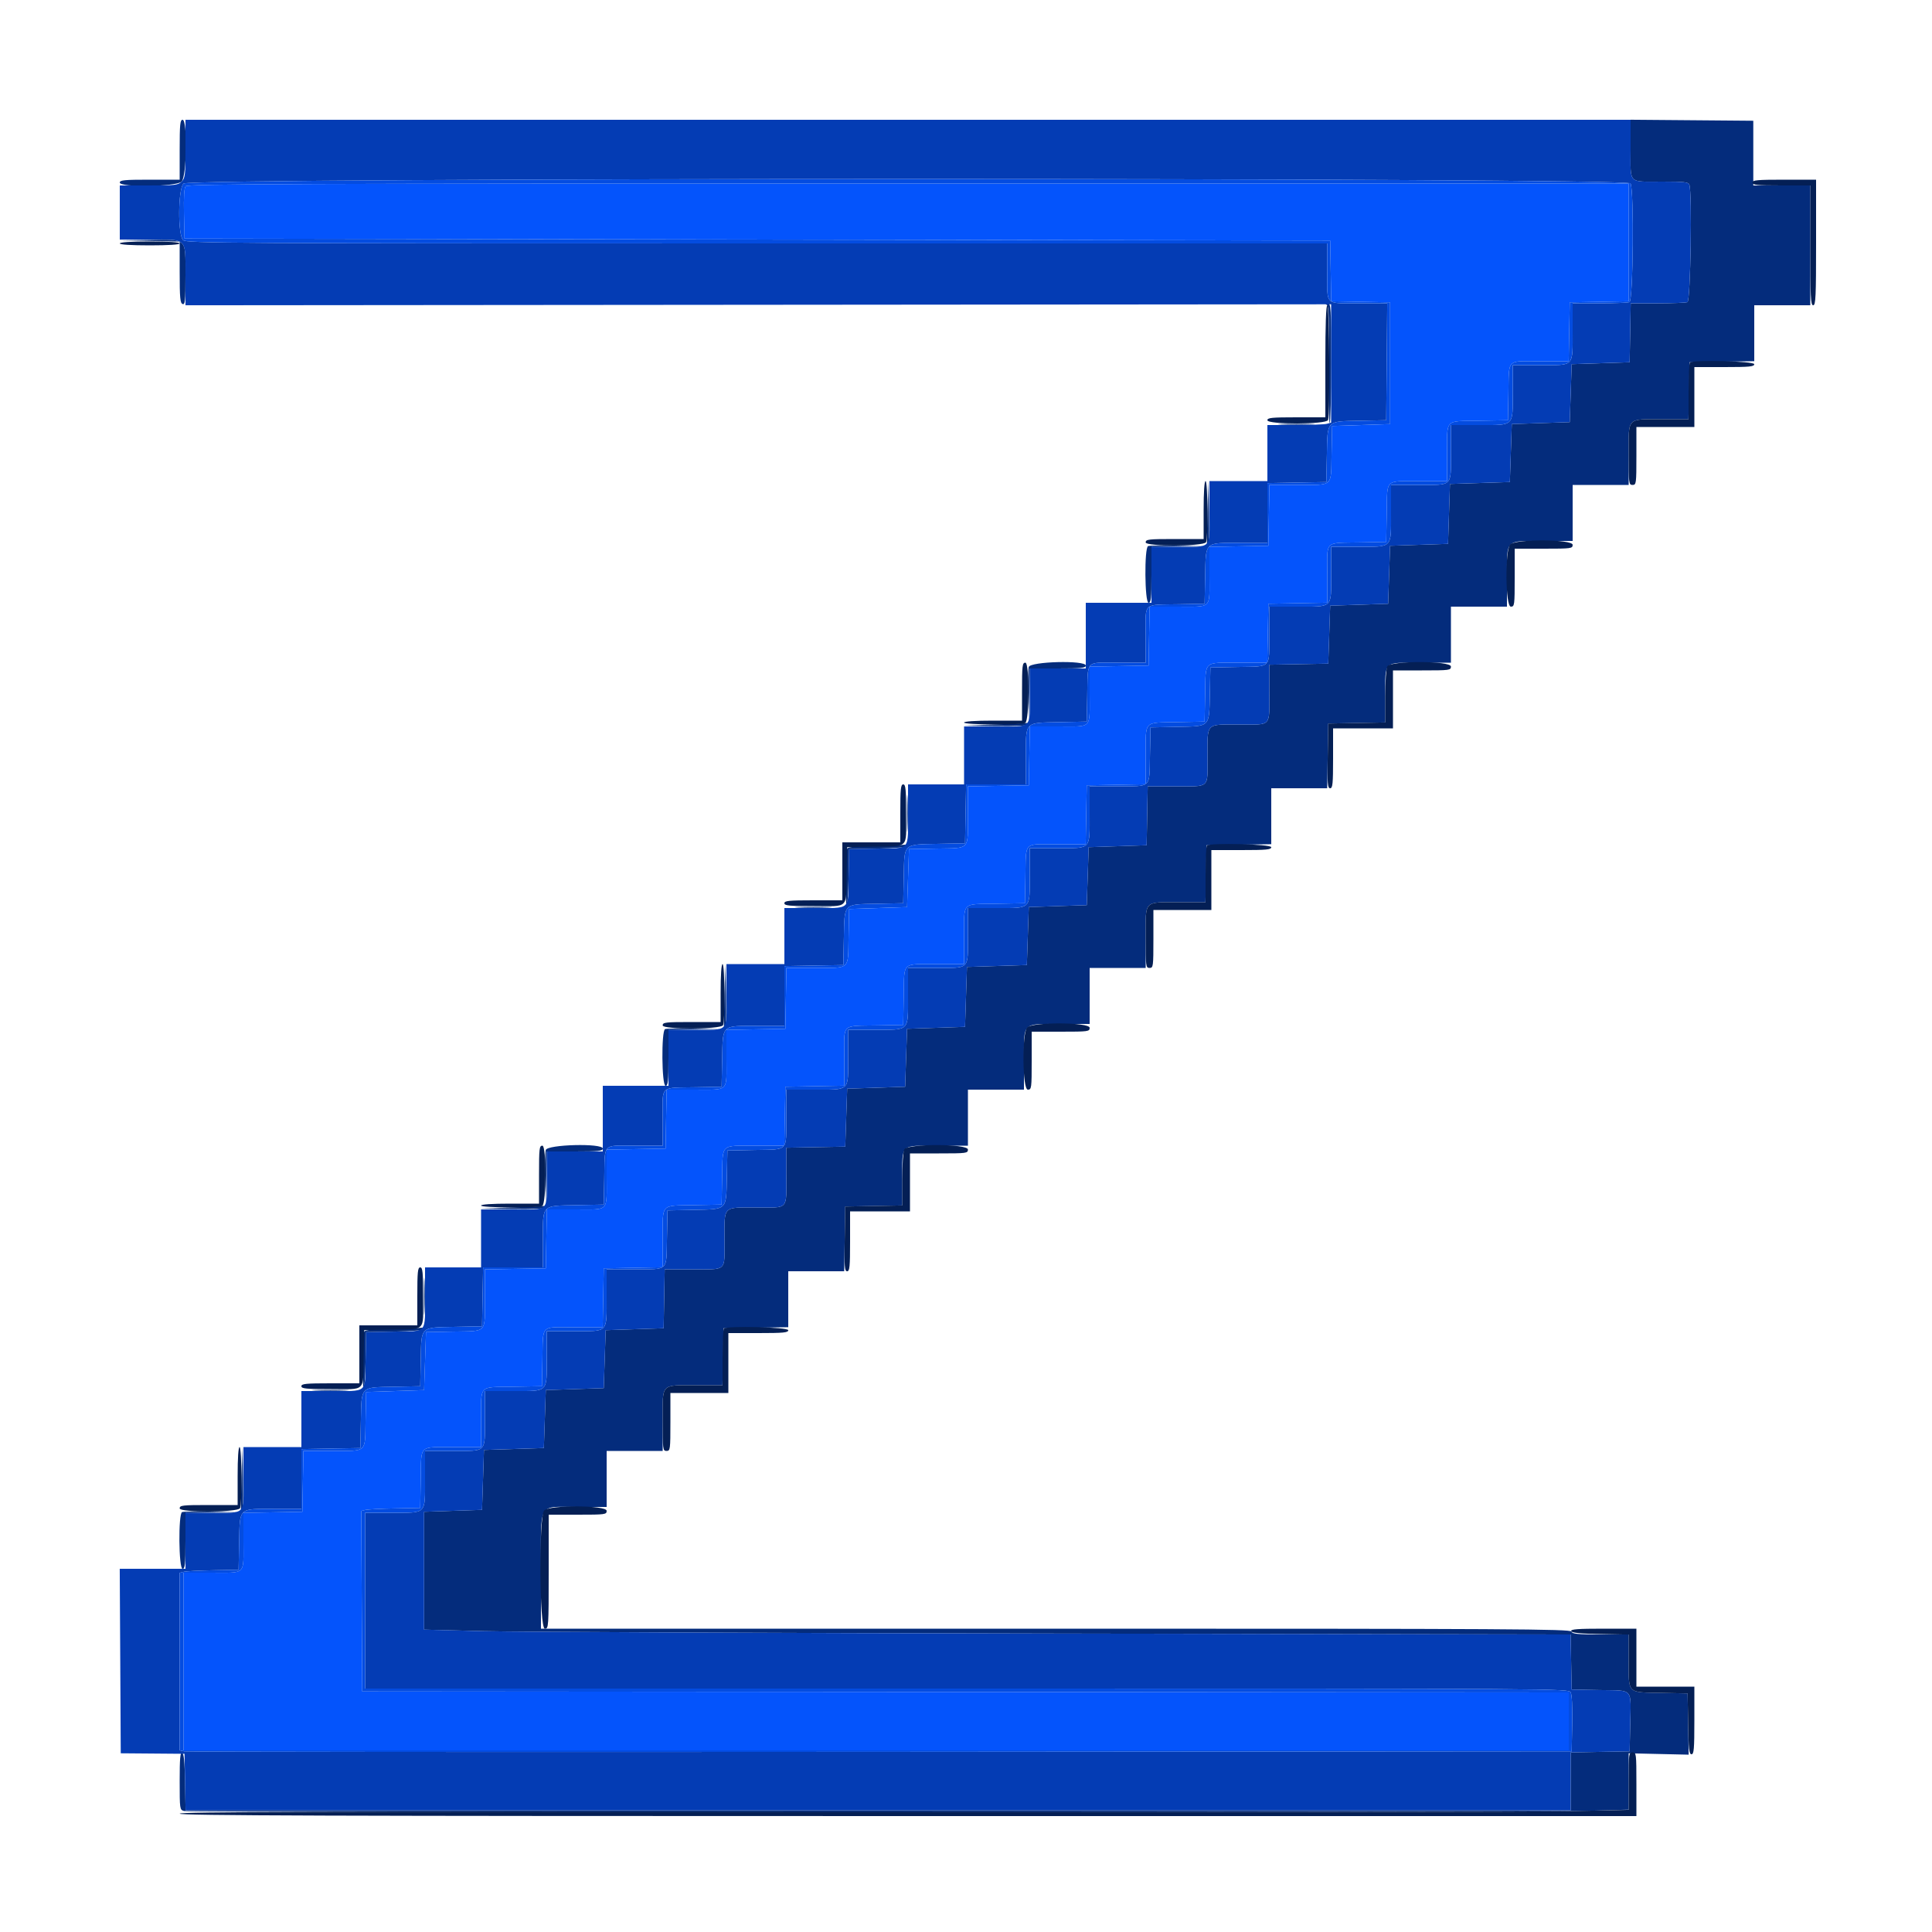 <svg id="svg" version="1.1" xmlns="http://www.w3.org/2000/svg" xmlns:xlink="http://www.w3.org/1999/xlink" width="400" height="400" viewBox="0, 0, 400,400"><g id="svgg"><path id="path0" d="M37.200 31.000 L 37.200 37.200 31.000 37.200 C 25.756 37.200,24.800 37.292,24.800 37.800 C 24.800 38.851,36.532 38.668,37.600 37.600 C 38.668 36.532,38.851 24.800,37.800 24.800 C 37.292 24.800,37.200 25.756,37.200 31.000 M337.600 30.952 C 337.600 38.251,336.955 37.600,344.190 37.600 C 348.676 37.600,349.553 37.700,349.757 38.233 C 350.376 39.845,350.016 62.308,349.367 62.557 C 349.019 62.691,346.234 62.800,343.178 62.800 L 337.621 62.800 337.510 68.900 L 337.400 75.000 331.400 75.200 L 325.400 75.400 325.200 81.400 L 325.000 87.400 319.000 87.600 L 313.000 87.800 312.800 93.800 L 312.600 99.800 306.400 100.000 L 300.200 100.200 300.000 106.400 L 299.800 112.600 293.800 112.800 L 287.800 113.000 287.600 119.000 L 287.400 125.000 281.400 125.200 L 275.400 125.400 275.200 131.400 L 275.000 137.400 268.900 137.510 L 262.800 137.621 262.800 143.178 C 262.800 150.652,263.389 150.000,256.637 150.000 C 249.547 150.000,250.000 149.547,250.000 156.637 C 250.000 163.389,250.652 162.800,243.178 162.800 L 237.621 162.800 237.510 168.900 L 237.400 175.000 231.400 175.200 L 225.400 175.400 225.200 181.400 L 225.000 187.400 219.000 187.600 L 213.000 187.800 212.800 193.800 L 212.600 199.800 206.400 200.000 L 200.200 200.200 200.000 206.400 L 199.800 212.600 193.800 212.800 L 187.800 213.000 187.600 219.000 L 187.400 225.000 181.400 225.200 L 175.400 225.400 175.200 231.400 L 175.000 237.400 168.900 237.510 L 162.800 237.621 162.800 243.178 C 162.800 250.652,163.389 250.000,156.637 250.000 C 149.547 250.000,150.000 249.547,150.000 256.637 C 150.000 263.389,150.652 262.800,143.178 262.800 L 137.621 262.800 137.510 268.900 L 137.400 275.000 131.400 275.200 L 125.400 275.400 125.200 281.400 L 125.000 287.400 119.000 287.600 L 113.000 287.800 112.800 293.800 L 112.600 299.800 106.400 300.000 L 100.200 300.200 100.000 306.400 L 99.800 312.600 93.800 312.800 L 87.800 313.000 87.800 325.200 L 87.800 337.400 100.200 337.712 C 107.020 337.884,160.430 338.110,218.889 338.215 L 325.178 338.404 325.289 344.102 L 325.400 349.800 331.295 349.911 C 338.291 350.042,337.683 349.329,337.515 357.200 L 337.400 362.600 331.300 362.710 L 325.200 362.821 325.200 368.810 L 325.200 374.800 181.811 374.800 L 38.421 374.800 38.311 368.933 C 38.230 364.676,38.063 363.020,37.700 362.900 C 37.315 362.772,37.200 364.109,37.200 368.720 C 37.200 374.590,37.217 374.711,38.100 374.948 C 39.330 375.277,316.795 375.266,328.135 374.936 L 337.200 374.672 337.200 368.836 L 337.200 363.000 343.410 363.143 L 349.621 363.286 349.510 356.943 L 349.400 350.600 343.800 350.493 C 336.825 350.360,337.200 350.744,337.200 343.724 L 337.200 338.400 331.387 338.400 C 326.590 338.400,325.535 338.295,325.345 337.800 C 325.141 337.269,312.906 337.200,218.557 337.200 L 112.000 337.200 112.000 325.262 C 112.000 310.610,111.210 312.000,119.531 312.000 L 125.600 312.000 125.600 306.200 L 125.600 300.400 131.400 300.400 L 137.200 300.400 137.200 294.014 C 137.200 286.291,136.709 286.800,144.163 286.800 L 149.579 286.800 149.689 280.900 L 149.800 275.000 156.500 274.890 L 163.200 274.781 163.200 268.990 L 163.200 263.200 168.990 263.200 L 174.781 263.200 174.890 256.500 L 175.000 249.800 180.900 249.689 L 186.800 249.579 186.800 244.163 C 186.800 236.709,186.291 237.200,194.014 237.200 L 200.400 237.200 200.400 231.400 L 200.400 225.600 206.200 225.600 L 212.000 225.600 212.000 219.462 C 212.000 211.523,211.519 212.000,219.531 212.000 L 225.600 212.000 225.600 206.200 L 225.600 200.400 231.400 200.400 L 237.200 200.400 237.200 194.014 C 237.200 186.291,236.709 186.800,244.163 186.800 L 249.579 186.800 249.689 180.900 L 249.800 175.000 256.500 174.890 L 263.200 174.781 263.200 168.990 L 263.200 163.200 268.990 163.200 L 274.781 163.200 274.890 156.500 L 275.000 149.800 280.900 149.689 L 286.800 149.579 286.800 144.163 C 286.800 136.709,286.291 137.200,294.014 137.200 L 300.400 137.200 300.400 131.400 L 300.400 125.600 306.200 125.600 L 312.000 125.600 312.000 119.462 C 312.000 111.523,311.519 112.000,319.531 112.000 L 325.600 112.000 325.600 106.200 L 325.600 100.400 331.400 100.400 L 337.200 100.400 337.200 94.014 C 337.200 86.291,336.709 86.800,344.163 86.800 L 349.579 86.800 349.689 80.900 L 349.800 75.000 356.500 74.890 L 363.200 74.781 363.200 68.990 L 363.200 63.200 369.000 63.200 L 374.800 63.200 374.800 50.800 L 374.800 38.400 368.900 38.400 L 363.000 38.401 363.000 31.700 L 363.000 25.000 350.300 24.894 L 337.600 24.789 337.600 30.952 M30.900 49.899 L 37.200 50.020 37.200 56.367 C 37.200 61.640,37.302 62.753,37.800 62.945 C 38.317 63.143,38.400 62.330,38.400 57.049 C 38.400 49.093,38.897 49.572,30.769 49.689 L 24.600 49.778 30.900 49.899 M274.717 63.140 C 275.126 63.399,275.210 66.004,275.117 75.534 C 275.053 82.171,275.135 87.600,275.300 87.600 C 275.465 87.600,275.600 82.020,275.600 75.200 C 275.600 63.655,275.552 62.800,274.900 62.806 C 274.381 62.811,274.334 62.897,274.717 63.140 M265.300 87.897 C 267.005 87.972,269.795 87.972,271.500 87.897 C 273.205 87.822,271.810 87.761,268.400 87.761 C 264.990 87.761,263.595 87.822,265.300 87.897 M249.999 106.000 C 249.890 109.630,249.845 112.675,249.900 112.767 C 250.299 113.432,250.406 111.654,250.310 105.956 L 250.199 99.400 249.999 106.000 M237.700 113.065 C 236.895 113.390,236.992 124.800,237.800 124.800 C 238.306 124.800,238.400 123.890,238.400 119.011 L 238.400 113.223 243.900 113.099 L 249.400 112.975 243.800 112.919 C 240.720 112.888,237.975 112.954,237.700 113.065 M212.992 138.100 C 212.870 138.595,212.827 141.340,212.898 144.200 L 213.026 149.400 213.113 143.900 L 213.200 138.400 219.000 138.400 C 223.889 138.400,224.800 138.306,224.800 137.800 C 224.800 136.648,213.280 136.941,212.992 138.100 M205.800 150.000 L 199.400 150.231 206.100 150.315 C 210.356 150.369,212.800 150.254,212.800 150.000 C 212.800 149.780,212.665 149.638,212.500 149.685 C 212.335 149.731,209.320 149.873,205.800 150.000 M187.761 168.400 C 187.761 171.810,187.822 173.205,187.897 171.500 C 187.972 169.795,187.972 167.005,187.897 165.300 C 187.822 163.595,187.761 164.990,187.761 168.400 M181.283 175.099 C 177.231 175.186,175.517 175.365,175.398 175.711 C 175.094 176.595,174.993 187.601,175.289 187.601 C 175.448 187.600,175.628 184.945,175.689 181.700 L 175.800 175.800 181.700 175.689 C 185.183 175.624,187.600 175.419,187.600 175.189 C 187.600 174.975,187.465 174.840,187.300 174.888 C 187.135 174.937,184.427 175.032,181.283 175.099 M165.300 187.897 C 167.005 187.972,169.795 187.972,171.500 187.897 C 173.205 187.822,171.810 187.761,168.400 187.761 C 164.990 187.761,163.595 187.822,165.300 187.897 M149.999 206.000 C 149.890 209.630,149.845 212.675,149.900 212.767 C 150.299 213.432,150.406 211.654,150.310 205.956 L 150.199 199.400 149.999 206.000 M137.700 213.065 C 136.895 213.390,136.992 224.800,137.800 224.800 C 138.306 224.800,138.400 223.890,138.400 219.011 L 138.400 213.223 143.900 213.099 L 149.400 212.975 143.800 212.919 C 140.720 212.888,137.975 212.954,137.700 213.065 M112.992 238.100 C 112.870 238.595,112.827 241.340,112.898 244.200 L 113.026 249.400 113.113 243.900 L 113.200 238.400 119.000 238.400 C 123.889 238.400,124.800 238.306,124.800 237.800 C 124.800 236.648,113.280 236.941,112.992 238.100 M105.800 250.000 L 99.400 250.231 106.100 250.315 C 110.356 250.369,112.800 250.254,112.800 250.000 C 112.800 249.780,112.665 249.638,112.500 249.685 C 112.335 249.731,109.320 249.873,105.800 250.000 M87.761 268.400 C 87.761 271.810,87.822 273.205,87.897 271.500 C 87.972 269.795,87.972 267.005,87.897 265.300 C 87.822 263.595,87.761 264.990,87.761 268.400 M81.283 275.099 C 77.231 275.186,75.517 275.365,75.398 275.711 C 75.094 276.595,74.993 287.601,75.289 287.601 C 75.448 287.600,75.628 284.945,75.689 281.700 L 75.800 275.800 81.700 275.689 C 85.183 275.624,87.600 275.419,87.600 275.189 C 87.600 274.975,87.465 274.840,87.300 274.888 C 87.135 274.937,84.427 275.032,81.283 275.099 M65.300 287.897 C 67.005 287.972,69.795 287.972,71.500 287.897 C 73.205 287.822,71.810 287.761,68.400 287.761 C 64.990 287.761,63.595 287.822,65.300 287.897 M49.999 306.000 C 49.890 309.630,49.845 312.675,49.900 312.767 C 50.299 313.432,50.406 311.654,50.310 305.956 L 50.199 299.400 49.999 306.000 M37.700 313.065 C 36.895 313.390,36.992 324.800,37.800 324.800 C 38.306 324.800,38.400 323.890,38.400 319.011 L 38.400 313.223 43.900 313.099 L 49.400 312.975 43.800 312.919 C 40.720 312.888,37.975 312.954,37.700 313.065 " stroke="none" fill="#042c7c" fill-rule="evenodd"></path><path id="path1" d="M38.437 38.556 C 38.127 38.929,38.012 40.804,38.088 44.256 L 38.200 49.400 156.800 49.600 L 275.400 49.800 275.510 56.090 L 275.620 62.379 281.710 62.490 L 287.800 62.600 287.800 75.200 L 287.800 87.800 281.800 88.000 L 275.800 88.200 275.689 93.983 C 275.555 100.929,276.145 100.386,268.710 100.394 L 262.820 100.400 262.710 106.700 L 262.600 113.000 256.500 113.110 L 250.400 113.221 250.400 119.168 C 250.400 126.230,251.068 125.600,243.578 125.600 L 238.021 125.600 237.910 131.700 L 237.800 137.800 231.700 137.910 L 225.600 138.021 225.600 143.578 C 225.600 151.068,226.230 150.400,219.168 150.400 L 213.221 150.400 213.110 156.500 L 213.000 162.600 206.700 162.710 L 200.400 162.820 200.394 168.710 C 200.386 176.145,200.929 175.555,193.983 175.689 L 188.200 175.800 188.000 181.800 L 187.800 187.800 181.800 188.000 L 175.800 188.200 175.689 193.983 C 175.555 200.929,176.145 200.386,168.710 200.394 L 162.820 200.400 162.710 206.700 L 162.600 213.000 156.500 213.110 L 150.400 213.221 150.400 219.168 C 150.400 226.230,151.068 225.600,143.578 225.600 L 138.021 225.600 137.910 231.700 L 137.800 237.800 131.700 237.910 L 125.600 238.021 125.600 243.578 C 125.600 251.068,126.230 250.400,119.168 250.400 L 113.221 250.400 113.110 256.500 L 113.000 262.600 106.700 262.710 L 100.400 262.820 100.394 268.710 C 100.386 276.145,100.929 275.555,93.983 275.689 L 88.200 275.800 88.000 281.800 L 87.800 287.800 81.800 288.000 L 75.800 288.200 75.689 293.983 C 75.555 300.929,76.145 300.386,68.710 300.394 L 62.820 300.400 62.710 306.700 L 62.600 313.000 56.500 313.110 L 50.400 313.221 50.400 319.168 C 50.400 326.230,51.070 325.600,43.567 325.600 L 38.000 325.600 38.000 344.000 L 38.000 362.400 181.400 362.400 L 324.800 362.400 324.800 356.401 L 324.800 350.401 199.900 350.301 L 75.000 350.200 74.896 331.509 L 74.792 312.817 75.696 312.606 C 76.193 312.490,78.940 312.351,81.800 312.298 L 87.000 312.200 87.110 306.144 C 87.241 298.968,86.531 299.613,94.300 299.605 L 99.600 299.600 99.605 294.300 C 99.613 286.531,98.968 287.241,106.144 287.110 L 112.200 287.000 112.298 281.800 C 112.443 274.044,111.741 274.800,118.797 274.800 L 124.779 274.800 124.890 268.700 L 125.000 262.600 131.100 262.490 L 137.200 262.379 137.206 256.490 C 137.214 249.055,136.671 249.645,143.617 249.511 L 149.400 249.400 149.511 243.617 C 149.645 236.671,149.055 237.214,156.490 237.206 L 162.379 237.200 162.490 231.100 L 162.600 225.000 168.700 224.890 L 174.800 224.779 174.800 218.797 C 174.800 211.741,174.044 212.443,181.800 212.298 L 187.000 212.200 187.110 206.144 C 187.241 198.968,186.531 199.613,194.300 199.605 L 199.600 199.600 199.605 194.300 C 199.613 186.531,198.968 187.241,206.144 187.110 L 212.200 187.000 212.298 181.800 C 212.443 174.044,211.741 174.800,218.797 174.800 L 224.779 174.800 224.890 168.700 L 225.000 162.600 231.100 162.490 L 237.200 162.379 237.206 156.490 C 237.214 149.055,236.671 149.645,243.617 149.511 L 249.400 149.400 249.511 143.617 C 249.645 136.671,249.055 137.214,256.490 137.206 L 262.379 137.200 262.490 131.100 L 262.600 125.000 268.700 124.890 L 274.800 124.779 274.800 118.797 C 274.800 111.741,274.044 112.443,281.800 112.298 L 287.000 112.200 287.110 106.144 C 287.241 98.968,286.531 99.613,294.300 99.605 L 299.600 99.600 299.605 94.300 C 299.613 86.531,298.968 87.241,306.144 87.110 L 312.200 87.000 312.298 81.800 C 312.443 74.044,311.741 74.800,318.797 74.800 L 324.779 74.800 324.890 68.700 L 325.000 62.600 331.100 62.490 L 337.200 62.379 337.200 50.190 L 337.200 38.000 188.049 38.000 C 61.232 38.000,38.829 38.083,38.437 38.556 " stroke="none" fill="#0454fc" fill-rule="evenodd"></path><path id="path2" d="M38.400 30.800 C 38.400 36.267,38.329 36.871,37.600 37.600 C 36.871 38.329,36.267 38.400,30.800 38.400 L 24.800 38.400 24.800 44.000 L 24.800 49.600 30.938 49.600 C 38.877 49.600,38.400 49.118,38.400 57.134 L 38.400 63.205 157.000 63.103 L 275.600 63.000 275.600 75.253 L 275.600 87.507 274.700 87.748 C 274.205 87.881,271.235 87.992,268.100 87.995 L 262.400 88.000 262.400 93.800 L 262.400 99.600 256.400 99.600 L 250.400 99.600 250.400 106.153 C 250.400 113.905,251.104 113.186,243.500 113.195 L 238.400 113.200 238.400 119.000 L 238.400 124.800 231.600 124.800 L 224.800 124.800 224.800 131.600 L 224.800 138.400 219.000 138.400 L 213.200 138.400 213.195 143.500 C 213.186 151.104,213.905 150.400,206.153 150.400 L 199.600 150.400 199.600 156.400 L 199.600 162.400 193.800 162.400 L 188.000 162.400 187.995 168.100 C 187.987 176.314,188.618 175.558,181.656 175.690 L 175.800 175.800 175.690 181.656 C 175.558 188.618,176.314 187.987,168.100 187.995 L 162.400 188.000 162.400 193.800 L 162.400 199.600 156.400 199.600 L 150.400 199.600 150.400 206.153 C 150.400 213.905,151.104 213.186,143.500 213.195 L 138.400 213.200 138.400 219.000 L 138.400 224.800 131.600 224.800 L 124.800 224.800 124.800 231.600 L 124.800 238.400 119.000 238.400 L 113.200 238.400 113.195 243.500 C 113.186 251.104,113.905 250.400,106.153 250.400 L 99.600 250.400 99.600 256.400 L 99.600 262.400 93.800 262.400 L 88.000 262.400 87.995 268.100 C 87.987 276.314,88.618 275.558,81.656 275.690 L 75.800 275.800 75.690 281.656 C 75.558 288.618,76.314 287.987,68.100 287.995 L 62.400 288.000 62.400 293.800 L 62.400 299.600 56.400 299.600 L 50.400 299.600 50.400 306.153 C 50.400 313.905,51.104 313.186,43.500 313.195 L 38.400 313.200 38.400 319.000 L 38.400 324.800 31.596 324.800 L 24.792 324.800 24.896 343.900 L 25.000 363.000 31.600 363.053 L 38.200 363.107 38.311 368.953 L 38.421 374.800 181.811 374.800 L 325.200 374.800 325.200 368.810 L 325.200 362.821 331.300 362.710 L 337.400 362.600 337.515 357.200 C 337.683 349.329,338.291 350.042,331.295 349.911 L 325.400 349.800 325.289 344.102 L 325.178 338.404 218.889 338.215 C 160.430 338.110,107.020 337.884,100.200 337.712 L 87.800 337.400 87.800 325.200 L 87.800 313.000 93.800 312.800 L 99.800 312.600 100.000 306.400 L 100.200 300.200 106.400 300.000 L 112.600 299.800 112.800 293.800 L 113.000 287.800 119.000 287.600 L 125.000 287.400 125.200 281.400 L 125.400 275.400 131.400 275.200 L 137.400 275.000 137.510 268.900 L 137.621 262.800 143.178 262.800 C 150.652 262.800,150.000 263.389,150.000 256.637 C 150.000 249.547,149.547 250.000,156.637 250.000 C 163.389 250.000,162.800 250.652,162.800 243.178 L 162.800 237.621 168.900 237.510 L 175.000 237.400 175.200 231.400 L 175.400 225.400 181.400 225.200 L 187.400 225.000 187.600 219.000 L 187.800 213.000 193.800 212.800 L 199.800 212.600 200.000 206.400 L 200.200 200.200 206.400 200.000 L 212.600 199.800 212.800 193.800 L 213.000 187.800 219.000 187.600 L 225.000 187.400 225.200 181.400 L 225.400 175.400 231.400 175.200 L 237.400 175.000 237.510 168.900 L 237.621 162.800 243.178 162.800 C 250.652 162.800,250.000 163.389,250.000 156.637 C 250.000 149.547,249.547 150.000,256.637 150.000 C 263.389 150.000,262.800 150.652,262.800 143.178 L 262.800 137.621 268.900 137.510 L 275.000 137.400 275.200 131.400 L 275.400 125.400 281.400 125.200 L 287.400 125.000 287.600 119.000 L 287.800 113.000 293.800 112.800 L 299.800 112.600 300.000 106.400 L 300.200 100.200 306.400 100.000 L 312.600 99.800 312.800 93.800 L 313.000 87.800 319.000 87.600 L 325.000 87.400 325.200 81.400 L 325.400 75.400 331.400 75.200 L 337.400 75.000 337.510 68.900 L 337.621 62.800 343.178 62.800 C 346.234 62.800,349.019 62.691,349.367 62.557 C 350.016 62.308,350.376 39.845,349.757 38.233 C 349.553 37.700,348.676 37.600,344.190 37.600 C 336.955 37.600,337.600 38.250,337.600 30.957 L 337.600 24.800 188.000 24.800 L 38.400 24.800 38.400 30.800 M337.586 37.974 C 338.338 39.378,338.134 62.263,337.367 62.557 C 337.019 62.691,334.229 62.800,331.167 62.800 L 325.600 62.800 325.600 68.426 C 325.600 76.066,326.030 75.600,318.986 75.600 L 313.200 75.600 313.200 81.171 C 313.200 88.401,313.613 88.000,306.171 88.000 L 300.400 88.000 300.400 93.720 C 300.400 100.862,300.862 100.400,293.720 100.400 L 288.000 100.400 288.000 106.171 C 288.000 113.613,288.401 113.200,281.171 113.200 L 275.600 113.200 275.600 118.986 C 275.600 126.030,276.066 125.600,268.426 125.600 L 262.800 125.600 262.794 131.300 C 262.786 138.519,263.319 137.955,256.383 138.089 L 250.600 138.200 250.488 143.582 C 250.340 150.669,250.660 150.346,243.648 150.489 L 238.200 150.600 238.089 156.383 C 237.955 163.319,238.519 162.786,231.300 162.794 L 225.600 162.800 225.600 168.426 C 225.600 176.066,226.030 175.600,218.986 175.600 L 213.200 175.600 213.200 181.171 C 213.200 188.401,213.613 188.000,206.171 188.000 L 200.400 188.000 200.400 193.720 C 200.400 200.862,200.862 200.400,193.720 200.400 L 188.000 200.400 188.000 206.171 C 188.000 213.613,188.401 213.200,181.171 213.200 L 175.600 213.200 175.600 218.986 C 175.600 226.030,176.066 225.600,168.426 225.600 L 162.800 225.600 162.794 231.300 C 162.786 238.519,163.319 237.955,156.383 238.089 L 150.600 238.200 150.489 243.648 C 150.346 250.660,150.669 250.340,143.582 250.488 L 138.200 250.600 138.089 256.383 C 137.955 263.319,138.519 262.786,131.300 262.794 L 125.600 262.800 125.600 268.426 C 125.600 276.066,126.030 275.600,118.986 275.600 L 113.200 275.600 113.200 281.171 C 113.200 288.401,113.613 288.000,106.171 288.000 L 100.400 288.000 100.400 293.720 C 100.400 300.862,100.862 300.400,93.720 300.400 L 88.000 300.400 88.000 306.171 C 88.000 313.613,88.401 313.200,81.171 313.200 L 75.600 313.200 75.600 331.400 L 75.600 349.600 200.186 349.600 C 324.064 349.600,324.774 349.605,325.197 350.394 C 325.456 350.879,325.579 353.411,325.511 356.894 L 325.400 362.600 182.200 362.709 C 103.440 362.769,38.595 362.721,38.100 362.602 L 37.200 362.385 37.200 344.000 L 37.200 325.615 38.100 325.405 C 38.595 325.290,41.340 325.151,44.200 325.098 L 49.400 325.000 49.512 319.418 C 49.660 312.026,49.279 312.400,56.662 312.400 L 62.400 312.400 62.400 306.210 L 62.400 300.021 68.500 299.910 L 74.600 299.800 74.712 294.218 C 74.858 286.902,74.519 287.254,81.552 287.111 L 87.000 287.000 87.111 281.552 C 87.254 274.519,86.902 274.858,94.218 274.712 L 99.800 274.600 99.910 268.500 L 100.021 262.400 106.210 262.400 L 112.400 262.400 112.400 256.662 C 112.400 249.279,112.026 249.660,119.418 249.512 L 125.000 249.400 125.098 244.200 C 125.243 236.455,124.572 237.200,131.408 237.200 L 137.200 237.200 137.200 231.408 C 137.200 224.572,136.455 225.243,144.200 225.098 L 149.400 225.000 149.512 219.418 C 149.660 212.026,149.279 212.400,156.662 212.400 L 162.400 212.400 162.400 206.210 L 162.400 200.021 168.500 199.910 L 174.600 199.800 174.712 194.218 C 174.858 186.902,174.519 187.254,181.552 187.111 L 187.000 187.000 187.111 181.552 C 187.254 174.519,186.902 174.858,194.218 174.712 L 199.800 174.600 199.910 168.500 L 200.021 162.400 206.210 162.400 L 212.400 162.400 212.400 156.662 C 212.400 149.279,212.026 149.660,219.418 149.512 L 225.000 149.400 225.098 144.200 C 225.243 136.455,224.572 137.200,231.408 137.200 L 237.200 137.200 237.200 131.408 C 237.200 124.572,236.455 125.243,244.200 125.098 L 249.400 125.000 249.512 119.418 C 249.660 112.026,249.279 112.400,256.662 112.400 L 262.400 112.400 262.400 106.210 L 262.400 100.021 268.500 99.910 L 274.600 99.800 274.712 94.218 C 274.858 86.902,274.519 87.254,281.552 87.111 L 287.000 87.000 287.106 74.900 L 287.212 62.800 281.639 62.800 C 274.129 62.800,274.800 63.432,274.800 56.357 L 274.800 50.400 156.731 50.400 C 47.429 50.400,38.609 50.351,37.931 49.738 C 36.784 48.700,36.840 39.160,38.000 38.000 C 39.242 36.758,336.921 36.732,337.586 37.974 " stroke="none" fill="#043cb4" fill-rule="evenodd"></path><path id="path3" d="M38.000 38.000 C 36.840 39.160,36.784 48.700,37.931 49.738 C 38.609 50.351,47.429 50.400,156.731 50.400 L 274.800 50.400 274.800 56.357 C 274.800 63.432,274.129 62.800,281.639 62.800 L 287.212 62.800 287.106 74.900 L 287.000 87.000 281.552 87.111 C 274.519 87.254,274.858 86.902,274.712 94.218 L 274.600 99.800 268.500 99.910 L 262.400 100.021 262.400 106.210 L 262.400 112.400 256.662 112.400 C 249.279 112.400,249.660 112.026,249.512 119.418 L 249.400 125.000 244.200 125.098 C 236.455 125.243,237.200 124.572,237.200 131.408 L 237.200 137.200 231.408 137.200 C 224.572 137.200,225.243 136.455,225.098 144.200 L 225.000 149.400 219.418 149.512 C 212.026 149.660,212.400 149.279,212.400 156.662 L 212.400 162.400 206.210 162.400 L 200.021 162.400 199.910 168.500 L 199.800 174.600 194.218 174.712 C 186.902 174.858,187.254 174.519,187.111 181.552 L 187.000 187.000 181.552 187.111 C 174.519 187.254,174.858 186.902,174.712 194.218 L 174.600 199.800 168.500 199.910 L 162.400 200.021 162.400 206.210 L 162.400 212.400 156.662 212.400 C 149.279 212.400,149.660 212.026,149.512 219.418 L 149.400 225.000 144.200 225.098 C 136.455 225.243,137.200 224.572,137.200 231.408 L 137.200 237.200 131.408 237.200 C 124.572 237.200,125.243 236.455,125.098 244.200 L 125.000 249.400 119.418 249.512 C 112.026 249.660,112.400 249.279,112.400 256.662 L 112.400 262.400 106.210 262.400 L 100.021 262.400 99.910 268.500 L 99.800 274.600 94.218 274.712 C 86.902 274.858,87.254 274.519,87.111 281.552 L 87.000 287.000 81.552 287.111 C 74.519 287.254,74.858 286.902,74.712 294.218 L 74.600 299.800 68.500 299.910 L 62.400 300.021 62.400 306.210 L 62.400 312.400 56.662 312.400 C 49.279 312.400,49.660 312.026,49.512 319.418 L 49.400 325.000 44.200 325.098 C 41.340 325.151,38.595 325.290,38.100 325.405 L 37.200 325.615 37.200 344.000 L 37.200 362.385 38.100 362.602 C 38.595 362.721,103.440 362.769,182.200 362.709 L 325.400 362.600 325.511 356.894 C 325.579 353.411,325.456 350.879,325.197 350.394 C 324.774 349.605,324.064 349.600,200.186 349.600 L 75.600 349.600 75.600 331.400 L 75.600 313.200 81.171 313.200 C 88.401 313.200,88.000 313.613,88.000 306.171 L 88.000 300.400 93.720 300.400 C 100.862 300.400,100.400 300.862,100.400 293.720 L 100.400 288.000 106.171 288.000 C 113.613 288.000,113.200 288.401,113.200 281.171 L 113.200 275.600 118.986 275.600 C 126.030 275.600,125.600 276.066,125.600 268.426 L 125.600 262.800 131.300 262.794 C 138.519 262.786,137.955 263.319,138.089 256.383 L 138.200 250.600 143.582 250.488 C 150.669 250.340,150.346 250.660,150.489 243.648 L 150.600 238.200 156.383 238.089 C 163.319 237.955,162.786 238.519,162.794 231.300 L 162.800 225.600 168.426 225.600 C 176.066 225.600,175.600 226.030,175.600 218.986 L 175.600 213.200 181.171 213.200 C 188.401 213.200,188.000 213.613,188.000 206.171 L 188.000 200.400 193.720 200.400 C 200.862 200.400,200.400 200.862,200.400 193.720 L 200.400 188.000 206.171 188.000 C 213.613 188.000,213.200 188.401,213.200 181.171 L 213.200 175.600 218.986 175.600 C 226.030 175.600,225.600 176.066,225.600 168.426 L 225.600 162.800 231.300 162.794 C 238.519 162.786,237.955 163.319,238.089 156.383 L 238.200 150.600 243.648 150.489 C 250.660 150.346,250.340 150.669,250.488 143.582 L 250.600 138.200 256.383 138.089 C 263.319 137.955,262.786 138.519,262.794 131.300 L 262.800 125.600 268.426 125.600 C 276.066 125.600,275.600 126.030,275.600 118.986 L 275.600 113.200 281.171 113.200 C 288.401 113.200,288.000 113.613,288.000 106.171 L 288.000 100.400 293.720 100.400 C 300.862 100.400,300.400 100.862,300.400 93.720 L 300.400 88.000 306.171 88.000 C 313.613 88.000,313.200 88.401,313.200 81.171 L 313.200 75.600 318.986 75.600 C 326.030 75.600,325.600 76.066,325.600 68.426 L 325.600 62.800 331.167 62.800 C 334.229 62.800,337.019 62.691,337.367 62.557 C 338.134 62.263,338.338 39.378,337.586 37.974 C 336.921 36.732,39.242 36.758,38.000 38.000 M337.200 50.190 L 337.200 62.379 331.100 62.490 L 325.000 62.600 324.890 68.700 L 324.779 74.800 318.797 74.800 C 311.741 74.800,312.443 74.044,312.298 81.800 L 312.200 87.000 306.144 87.110 C 298.968 87.241,299.613 86.531,299.605 94.300 L 299.600 99.600 294.300 99.605 C 286.531 99.613,287.241 98.968,287.110 106.144 L 287.000 112.200 281.800 112.298 C 274.044 112.443,274.800 111.741,274.800 118.797 L 274.800 124.779 268.700 124.890 L 262.600 125.000 262.490 131.100 L 262.379 137.200 256.490 137.206 C 249.055 137.214,249.645 136.671,249.511 143.617 L 249.400 149.400 243.617 149.511 C 236.671 149.645,237.214 149.055,237.206 156.490 L 237.200 162.379 231.100 162.490 L 225.000 162.600 224.890 168.700 L 224.779 174.800 218.797 174.800 C 211.741 174.800,212.443 174.044,212.298 181.800 L 212.200 187.000 206.144 187.110 C 198.968 187.241,199.613 186.531,199.605 194.300 L 199.600 199.600 194.300 199.605 C 186.531 199.613,187.241 198.968,187.110 206.144 L 187.000 212.200 181.800 212.298 C 174.044 212.443,174.800 211.741,174.800 218.797 L 174.800 224.779 168.700 224.890 L 162.600 225.000 162.490 231.100 L 162.379 237.200 156.490 237.206 C 149.055 237.214,149.645 236.671,149.511 243.617 L 149.400 249.400 143.617 249.511 C 136.671 249.645,137.214 249.055,137.206 256.490 L 137.200 262.379 131.100 262.490 L 125.000 262.600 124.890 268.700 L 124.779 274.800 118.797 274.800 C 111.741 274.800,112.443 274.044,112.298 281.800 L 112.200 287.000 106.144 287.110 C 98.968 287.241,99.613 286.531,99.605 294.300 L 99.600 299.600 94.300 299.605 C 86.531 299.613,87.241 298.968,87.110 306.144 L 87.000 312.200 81.800 312.298 C 78.940 312.351,76.193 312.490,75.696 312.606 L 74.792 312.817 74.896 331.509 L 75.000 350.200 199.900 350.301 L 324.800 350.401 324.800 356.401 L 324.800 362.400 181.400 362.400 L 38.000 362.400 38.000 344.000 L 38.000 325.600 43.567 325.600 C 51.070 325.600,50.400 326.230,50.400 319.168 L 50.400 313.221 56.500 313.110 L 62.600 313.000 62.710 306.700 L 62.820 300.400 68.710 300.394 C 76.145 300.386,75.555 300.929,75.689 293.983 L 75.800 288.200 81.800 288.000 L 87.800 287.800 88.000 281.800 L 88.200 275.800 93.983 275.689 C 100.929 275.555,100.386 276.145,100.394 268.710 L 100.400 262.820 106.700 262.710 L 113.000 262.600 113.110 256.500 L 113.221 250.400 119.168 250.400 C 126.230 250.400,125.600 251.068,125.600 243.578 L 125.600 238.021 131.700 237.910 L 137.800 237.800 137.910 231.700 L 138.021 225.600 143.578 225.600 C 151.068 225.600,150.400 226.230,150.400 219.168 L 150.400 213.221 156.500 213.110 L 162.600 213.000 162.710 206.700 L 162.820 200.400 168.710 200.394 C 176.145 200.386,175.555 200.929,175.689 193.983 L 175.800 188.200 181.800 188.000 L 187.800 187.800 188.000 181.800 L 188.200 175.800 193.983 175.689 C 200.929 175.555,200.386 176.145,200.394 168.710 L 200.400 162.820 206.700 162.710 L 213.000 162.600 213.110 156.500 L 213.221 150.400 219.168 150.400 C 226.230 150.400,225.600 151.068,225.600 143.578 L 225.600 138.021 231.700 137.910 L 237.800 137.800 237.910 131.700 L 238.021 125.600 243.578 125.600 C 251.068 125.600,250.400 126.230,250.400 119.168 L 250.400 113.221 256.500 113.110 L 262.600 113.000 262.710 106.700 L 262.820 100.400 268.710 100.394 C 276.145 100.386,275.555 100.929,275.689 93.983 L 275.800 88.200 281.800 88.000 L 287.800 87.800 287.800 75.200 L 287.800 62.600 281.710 62.490 L 275.620 62.379 275.510 56.090 L 275.400 49.800 156.800 49.600 L 38.200 49.400 38.088 44.256 C 38.012 40.804,38.127 38.929,38.437 38.556 C 38.829 38.083,61.232 38.000,188.049 38.000 L 337.200 38.000 337.200 50.190 " stroke="none" fill="#044ce0" fill-rule="evenodd"></path><path id="path4" d="M362.800 37.800 C 362.800 38.307,363.733 38.400,368.800 38.400 L 374.800 38.400 374.800 50.800 C 374.800 61.556,374.880 63.200,375.400 63.200 C 375.921 63.200,376.000 61.489,376.000 50.200 L 376.000 37.200 369.400 37.200 C 363.800 37.200,362.800 37.291,362.800 37.800 M24.800 50.400 C 24.800 50.649,27.133 50.800,31.000 50.800 C 34.867 50.800,37.200 50.649,37.200 50.400 C 37.200 50.151,34.867 50.000,31.000 50.000 C 27.133 50.000,24.800 50.151,24.800 50.400 M274.400 74.800 L 274.400 86.400 268.400 86.400 C 263.333 86.400,262.400 86.493,262.400 87.000 C 262.400 87.924,274.602 87.892,274.957 86.967 C 275.386 85.851,275.236 63.200,274.800 63.200 C 274.543 63.200,274.400 67.333,274.400 74.800 M349.867 75.067 C 349.720 75.213,349.600 77.913,349.600 81.067 L 349.600 86.800 344.174 86.800 C 336.708 86.800,337.200 86.291,337.200 94.014 C 337.200 100.133,337.233 100.400,338.000 100.400 C 338.764 100.400,338.800 100.133,338.800 94.400 L 338.800 88.400 344.800 88.400 L 350.800 88.400 350.800 82.200 L 350.800 76.000 357.000 76.000 C 362.244 76.000,363.200 75.908,363.200 75.400 C 363.200 74.770,350.481 74.452,349.867 75.067 M249.200 105.600 L 249.200 111.600 243.200 111.600 C 237.753 111.600,237.200 111.664,237.199 112.300 C 237.199 113.165,249.138 113.136,249.689 112.270 C 250.153 111.541,250.069 99.600,249.600 99.600 C 249.351 99.600,249.200 101.867,249.200 105.600 M312.662 112.731 C 311.555 113.955,311.680 125.600,312.800 125.600 C 313.564 125.600,313.600 125.333,313.600 119.600 L 313.600 113.600 319.600 113.600 C 325.333 113.600,325.600 113.564,325.600 112.800 C 325.600 111.621,313.724 111.558,312.662 112.731 M211.600 143.200 L 211.600 149.200 205.600 149.200 C 201.867 149.200,199.600 149.351,199.600 149.600 C 199.600 150.069,211.541 150.153,212.270 149.689 C 213.136 149.138,213.165 137.199,212.300 137.199 C 211.664 137.200,211.600 137.753,211.600 143.200 M287.214 137.974 C 286.986 138.399,286.800 141.184,286.800 144.163 L 286.800 149.579 280.900 149.689 L 275.000 149.800 274.890 156.500 C 274.796 162.284,274.864 163.200,275.390 163.200 C 275.910 163.200,276.000 162.288,276.000 157.000 L 276.000 150.800 282.200 150.800 L 288.400 150.800 288.400 144.800 L 288.400 138.800 294.400 138.800 C 300.133 138.800,300.400 138.764,300.400 138.000 C 300.400 136.780,287.866 136.755,287.214 137.974 M186.400 168.400 L 186.400 174.400 180.400 174.400 L 174.400 174.400 174.400 180.400 L 174.400 186.400 168.400 186.400 C 163.333 186.400,162.400 186.493,162.400 187.000 C 162.400 187.507,163.355 187.600,168.592 187.600 C 175.893 187.600,175.156 188.368,175.302 180.600 L 175.400 175.400 180.600 175.302 C 188.368 175.156,187.600 175.893,187.600 168.592 C 187.600 163.355,187.507 162.400,187.000 162.400 C 186.493 162.400,186.400 163.333,186.400 168.400 M249.867 175.067 C 249.720 175.213,249.600 177.913,249.600 181.067 L 249.600 186.800 244.174 186.800 C 236.708 186.800,237.200 186.291,237.200 194.014 C 237.200 200.133,237.233 200.400,238.000 200.400 C 238.764 200.400,238.800 200.133,238.800 194.400 L 238.800 188.400 244.800 188.400 L 250.800 188.400 250.800 182.200 L 250.800 176.000 257.000 176.000 C 262.244 176.000,263.200 175.908,263.200 175.400 C 263.200 174.770,250.481 174.452,249.867 175.067 M149.200 205.600 L 149.200 211.600 143.200 211.600 C 137.753 211.600,137.200 211.664,137.199 212.300 C 137.199 213.165,149.138 213.136,149.689 212.270 C 150.153 211.541,150.069 199.600,149.600 199.600 C 149.351 199.600,149.200 201.867,149.200 205.600 M212.662 212.731 C 211.555 213.955,211.680 225.600,212.800 225.600 C 213.564 225.600,213.600 225.333,213.600 219.600 L 213.600 213.600 219.600 213.600 C 225.333 213.600,225.600 213.564,225.600 212.800 C 225.600 211.621,213.724 211.558,212.662 212.731 M111.600 243.200 L 111.600 249.200 105.600 249.200 C 101.867 249.200,99.600 249.351,99.600 249.600 C 99.600 250.069,111.541 250.153,112.270 249.689 C 113.136 249.138,113.165 237.199,112.300 237.199 C 111.664 237.200,111.600 237.753,111.600 243.200 M187.214 237.974 C 186.986 238.399,186.800 241.184,186.800 244.163 L 186.800 249.579 180.900 249.689 L 175.000 249.800 174.890 256.500 C 174.796 262.284,174.864 263.200,175.390 263.200 C 175.910 263.200,176.000 262.288,176.000 257.000 L 176.000 250.800 182.200 250.800 L 188.400 250.800 188.400 244.800 L 188.400 238.800 194.400 238.800 C 200.133 238.800,200.400 238.764,200.400 238.000 C 200.400 236.780,187.866 236.755,187.214 237.974 M86.400 268.400 L 86.400 274.400 80.400 274.400 L 74.400 274.400 74.400 280.400 L 74.400 286.400 68.400 286.400 C 63.333 286.400,62.400 286.493,62.400 287.000 C 62.400 287.507,63.355 287.600,68.592 287.600 C 75.893 287.600,75.156 288.368,75.302 280.600 L 75.400 275.400 80.600 275.302 C 88.368 275.156,87.600 275.893,87.600 268.592 C 87.600 263.355,87.507 262.400,87.000 262.400 C 86.493 262.400,86.400 263.333,86.400 268.400 M149.867 275.067 C 149.720 275.213,149.600 277.913,149.600 281.067 L 149.600 286.800 144.174 286.800 C 136.708 286.800,137.200 286.291,137.200 294.014 C 137.200 300.133,137.233 300.400,138.000 300.400 C 138.764 300.400,138.800 300.133,138.800 294.400 L 138.800 288.400 144.800 288.400 L 150.800 288.400 150.800 282.200 L 150.800 276.000 157.000 276.000 C 162.244 276.000,163.200 275.908,163.200 275.400 C 163.200 274.770,150.481 274.452,149.867 275.067 M49.200 305.600 L 49.200 311.600 43.200 311.600 C 37.753 311.600,37.200 311.664,37.199 312.300 C 37.199 313.165,49.138 313.136,49.689 312.270 C 50.153 311.541,50.069 299.600,49.600 299.600 C 49.351 299.600,49.200 301.867,49.200 305.600 M112.662 312.731 C 111.536 313.976,111.667 337.200,112.800 337.200 C 113.582 337.200,113.600 336.933,113.600 325.400 L 113.600 313.600 119.600 313.600 C 125.333 313.600,125.600 313.564,125.600 312.800 C 125.600 311.621,113.724 311.558,112.662 312.731 M325.300 337.700 C 325.420 338.063,327.076 338.230,331.333 338.311 L 337.200 338.421 337.200 343.734 C 337.200 350.743,336.826 350.360,343.800 350.493 L 349.400 350.600 349.510 356.900 C 349.602 362.135,349.720 363.200,350.210 363.200 C 350.707 363.200,350.800 362.102,350.800 356.200 L 350.800 349.200 344.800 349.200 L 338.800 349.200 338.800 343.200 L 338.800 337.200 331.967 337.200 C 326.678 337.200,325.171 337.313,325.300 337.700 M337.200 368.754 L 337.200 374.708 325.100 374.979 C 318.445 375.127,250.945 375.193,175.100 375.125 C 64.980 375.025,37.200 375.101,37.200 375.500 C 37.200 375.899,67.627 376.000,188.000 376.000 L 338.800 376.000 338.800 369.400 C 338.800 363.067,338.768 362.800,338.000 362.800 C 337.236 362.800,337.200 363.067,337.200 368.754 " stroke="none" fill="#041f55" fill-rule="evenodd"></path></g></svg>